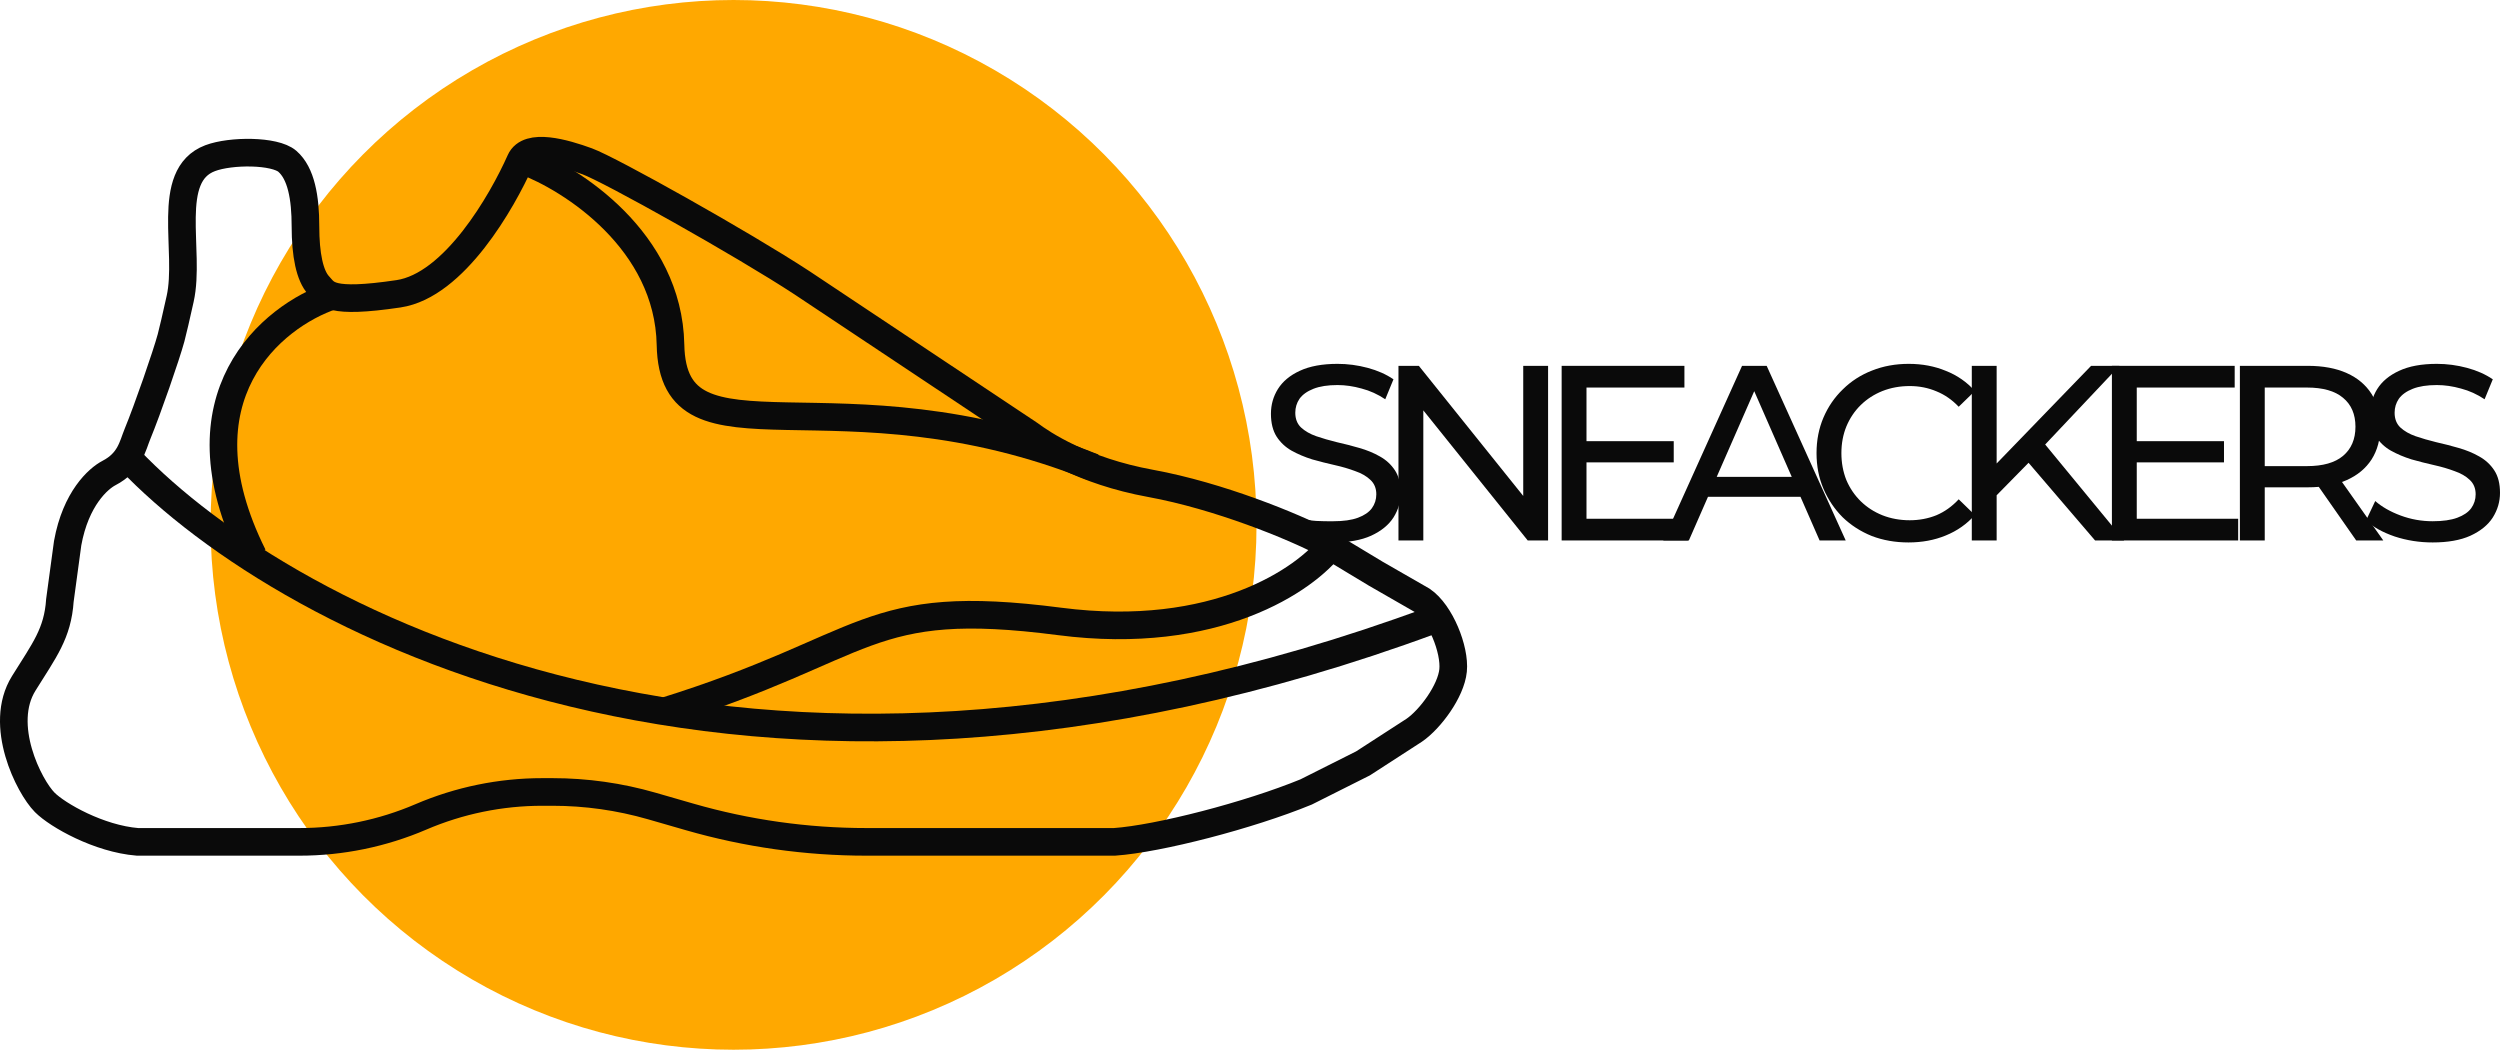 <svg width="181" height="76" viewBox="0 0 181 76" fill="none" xmlns="http://www.w3.org/2000/svg">
<ellipse cx="53.109" cy="38" rx="37.863" ry="38" fill="#FFA800"/>
<path d="M20.805 11.679C19.894 10.887 16.713 10.887 15.216 11.451C11.887 12.706 13.819 18.17 13.042 21.641C12.76 22.902 12.515 23.985 12.383 24.467C12.035 25.744 10.699 29.607 9.951 31.425C9.602 32.273 9.415 33.455 7.892 34.246C7.117 34.649 5.485 36.087 4.898 39.324L4.337 43.461C4.175 45.867 3.214 47.072 1.717 49.479C-0.155 52.488 2.101 56.947 3.239 58.091C4.175 59.031 7.169 60.724 9.951 60.951H21.675C24.698 60.951 27.69 60.336 30.468 59.145C33.246 57.953 36.237 57.338 39.26 57.338H40.002C42.429 57.338 44.844 57.679 47.177 58.351L49.93 59.145C54.089 60.343 58.395 60.951 62.723 60.951H68.338H80.689C83.895 60.724 90.445 59.031 94.562 57.338L98.679 55.27L102.397 52.864C103.545 52.073 105.054 50.043 105.204 48.539C105.353 47.034 104.293 44.362 102.958 43.461L99.615 41.541L95.872 39.285C93.652 38.117 88.249 35.901 83.309 34.998C78.368 34.096 75.474 32.138 74.513 31.425L58.07 20.478C53.766 17.657 44.16 12.28 42.513 11.679C40.866 11.077 38.258 10.323 37.672 11.639C36.362 14.586 32.894 20.668 28.852 21.27C23.799 22.022 23.637 21.27 23.076 20.666C22.424 19.966 22.115 18.449 22.115 16.38C22.115 14.312 21.805 12.549 20.805 11.679Z" stroke="#0A0A0A" stroke-width="2"/>
<path d="M8.873 32.733C19.603 44.513 53.594 63.438 103.718 44.899" stroke="#0A0A0A" stroke-width="2"/>
<path d="M24.049 21.422C19.741 22.879 12.565 28.681 18.323 40.234" stroke="#0A0A0A" stroke-width="2"/>
<path d="M37.92 11.64C41.401 12.942 48.4 17.429 48.544 24.959C48.724 34.37 60.609 26.379 79.157 33.838" stroke="#0A0A0A" stroke-width="2"/>
<path d="M96.401 39.481C94.554 41.93 88.029 46.46 76.713 44.991C62.569 43.154 63.142 46.828 48.041 51.521" stroke="#0A0A0A" stroke-width="2"/>
<path d="M96.532 39.273C95.573 39.273 94.655 39.129 93.779 38.84C92.904 38.539 92.214 38.154 91.71 37.684L91.347 36.495C91.827 36.916 93.341 37.209 94.085 37.485C94.829 37.762 95.729 37.738 96.532 37.738C97.264 37.738 97.858 37.654 98.314 37.485C98.77 37.317 99.106 37.088 99.322 36.799C99.538 36.498 99.645 36.161 99.645 35.788C99.645 35.354 99.502 35.005 99.214 34.74C98.938 34.475 98.572 34.265 98.116 34.108C97.672 33.94 97.18 33.795 96.641 33.675C96.101 33.554 95.555 33.416 95.003 33.26C94.463 33.091 93.965 32.88 93.509 32.627C93.066 32.375 92.706 32.038 92.43 31.616C92.154 31.183 92.016 30.629 92.016 29.955C92.016 29.305 92.184 28.709 92.52 28.167C92.868 27.613 93.395 27.174 94.103 26.848C94.823 26.511 95.735 26.343 96.838 26.343C97.57 26.343 98.296 26.439 99.016 26.632C99.736 26.824 100.359 27.101 100.887 27.462L100.293 28.907C99.754 28.546 99.184 28.287 98.584 28.131C97.984 27.962 97.402 27.878 96.838 27.878C96.131 27.878 95.549 27.968 95.093 28.149C94.637 28.329 94.301 28.57 94.085 28.871C93.881 29.172 93.779 29.509 93.779 29.882C93.779 30.328 93.917 30.683 94.193 30.948C94.481 31.213 94.847 31.424 95.291 31.58C95.747 31.736 96.245 31.881 96.784 32.013C97.324 32.134 97.864 32.272 98.404 32.429C98.956 32.585 99.454 32.79 99.897 33.043C100.353 33.296 100.719 33.633 100.995 34.054C101.271 34.475 101.409 35.017 101.409 35.679C101.409 36.318 101.235 36.913 100.887 37.467C100.539 38.009 99.999 38.449 99.268 38.786C98.548 39.111 97.636 39.273 96.532 39.273Z" fill="#0A0A0A"/>
<path d="M101.249 39.129V26.487H102.724L111.056 36.871H110.282V26.487H112.081V39.129H110.606L102.274 28.745H103.048V39.129H101.249Z" fill="#0A0A0A"/>
<path d="M114.7 31.941H121.178V33.476H114.7V31.941ZM114.862 37.558H122.204V39.129H113.063V26.487H121.952V28.058H114.862V37.558Z" fill="#0A0A0A"/>
<path d="M120.421 39.129L126.125 26.487H127.907L133.629 39.129H131.739L126.647 27.499H127.367L122.274 39.129H120.421ZM122.85 35.968L123.336 34.524H130.426L130.948 35.968H122.85Z" fill="#0A0A0A"/>
<path d="M138.175 39.273C137.215 39.273 136.328 39.117 135.512 38.804C134.708 38.479 134.006 38.027 133.407 37.449C132.819 36.859 132.357 36.173 132.021 35.391C131.685 34.608 131.517 33.747 131.517 32.808C131.517 31.869 131.685 31.008 132.021 30.226C132.357 29.443 132.825 28.763 133.425 28.185C134.024 27.595 134.726 27.143 135.53 26.83C136.346 26.505 137.233 26.343 138.193 26.343C139.165 26.343 140.059 26.511 140.874 26.848C141.702 27.174 142.404 27.661 142.98 28.311L141.81 29.449C141.33 28.943 140.79 28.57 140.191 28.329C139.591 28.076 138.949 27.95 138.265 27.95C137.557 27.95 136.898 28.07 136.286 28.311C135.686 28.552 135.164 28.889 134.72 29.323C134.276 29.756 133.928 30.274 133.677 30.876C133.437 31.466 133.317 32.11 133.317 32.808C133.317 33.506 133.437 34.157 133.677 34.758C133.928 35.348 134.276 35.86 134.72 36.294C135.164 36.727 135.686 37.064 136.286 37.305C136.898 37.546 137.557 37.666 138.265 37.666C138.949 37.666 139.591 37.546 140.191 37.305C140.79 37.052 141.33 36.667 141.81 36.149L142.98 37.287C142.404 37.937 141.702 38.431 140.874 38.768C140.059 39.105 139.159 39.273 138.175 39.273Z" fill="#0A0A0A"/>
<path d="M144.341 36.077L144.251 33.873L151.395 26.487H153.446L147.922 32.339L146.914 33.458L144.341 36.077ZM142.758 39.129V26.487H144.557V39.129H142.758ZM151.683 39.129L146.518 33.097L147.724 31.761L153.788 39.129H151.683Z" fill="#0A0A0A"/>
<path d="M154.539 31.941H161.017V33.476H154.539V31.941ZM154.701 37.558H162.043V39.129H152.902V26.487H161.791V28.058H154.701V37.558Z" fill="#0A0A0A"/>
<path d="M162.168 39.129V26.487H167.08C168.184 26.487 169.126 26.662 169.905 27.011C170.685 27.36 171.285 27.866 171.705 28.528C172.125 29.19 172.335 29.979 172.335 30.894C172.335 31.809 172.125 32.597 171.705 33.26C171.285 33.91 170.685 34.409 169.905 34.758C169.126 35.108 168.184 35.282 167.08 35.282H163.157L163.967 34.451V39.129H162.168ZM170.589 39.129L167.386 34.542H169.311L172.55 39.129H170.589ZM163.967 34.632L163.157 33.747H167.026C168.178 33.747 169.048 33.5 169.635 33.007C170.235 32.501 170.535 31.797 170.535 30.894C170.535 29.991 170.235 29.293 169.635 28.799C169.048 28.305 168.178 28.058 167.026 28.058H163.157L163.967 27.155V34.632Z" fill="#0A0A0A"/>
<path d="M176.123 39.273C175.164 39.273 174.246 39.129 173.37 38.84C172.495 38.539 171.805 38.154 171.301 37.684L171.967 36.275C172.447 36.697 173.058 37.046 173.802 37.323C174.546 37.6 175.32 37.738 176.123 37.738C176.855 37.738 177.449 37.654 177.905 37.485C178.361 37.317 178.697 37.088 178.913 36.799C179.129 36.498 179.237 36.161 179.237 35.788C179.237 35.354 179.093 35.005 178.805 34.74C178.529 34.475 178.163 34.265 177.707 34.108C177.263 33.94 176.771 33.795 176.231 33.675C175.692 33.554 175.146 33.416 174.594 33.26C174.054 33.091 173.556 32.88 173.1 32.627C172.657 32.375 172.297 32.038 172.021 31.616C171.745 31.183 171.607 30.629 171.607 29.955C171.607 29.305 171.775 28.709 172.111 28.167C172.459 27.613 172.986 27.174 173.694 26.848C174.414 26.511 175.326 26.343 176.429 26.343C177.161 26.343 177.887 26.439 178.607 26.632C179.327 26.824 179.95 27.101 180.478 27.462L179.884 28.907C179.344 28.546 178.775 28.287 178.175 28.131C177.575 27.962 176.993 27.878 176.429 27.878C175.722 27.878 175.14 27.968 174.684 28.149C174.228 28.329 173.892 28.57 173.676 28.871C173.472 29.172 173.37 29.509 173.37 29.882C173.37 30.328 173.508 30.683 173.784 30.948C174.072 31.213 174.438 31.424 174.882 31.58C175.338 31.736 175.836 31.881 176.375 32.013C176.915 32.134 177.455 32.272 177.995 32.429C178.547 32.585 179.045 32.79 179.488 33.043C179.944 33.296 180.31 33.633 180.586 34.054C180.862 34.475 181 35.017 181 35.679C181 36.318 180.826 36.913 180.478 37.467C180.13 38.009 179.59 38.449 178.859 38.786C178.139 39.111 177.227 39.273 176.123 39.273Z" fill="#0A0A0A"/>
</svg>
